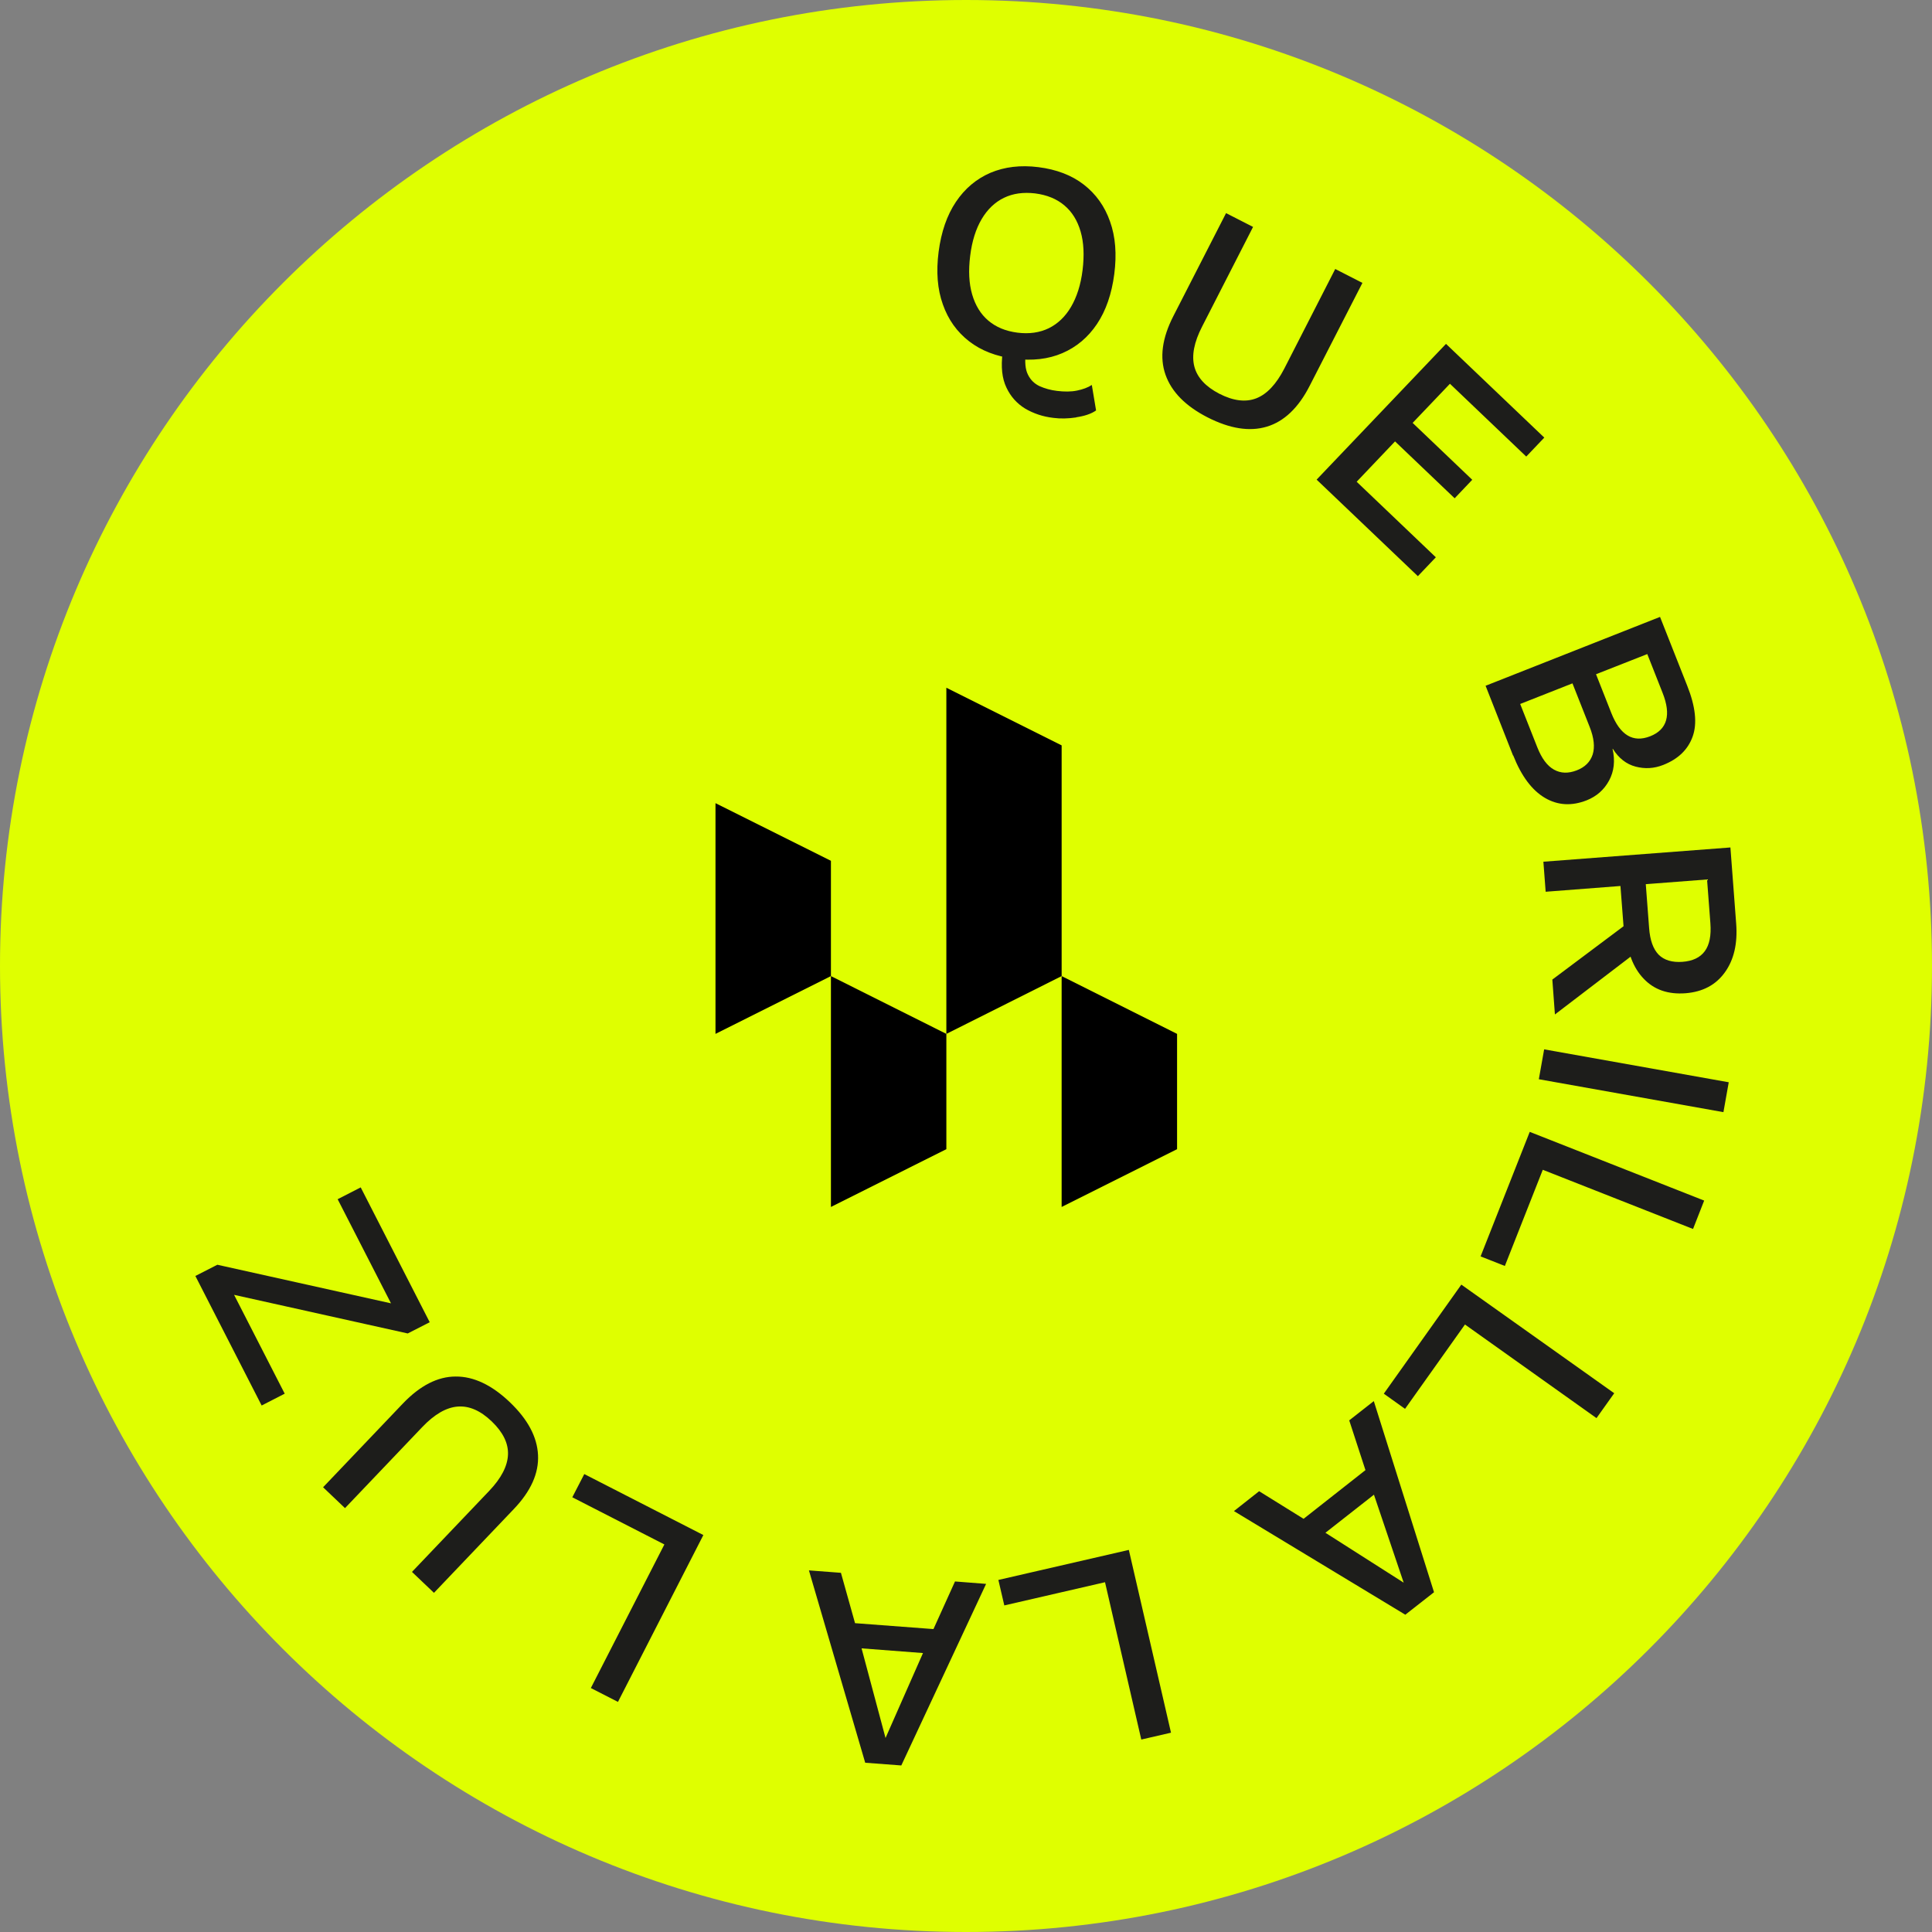 <svg width="348" height="348" viewBox="0 0 348 348" fill="none" xmlns="http://www.w3.org/2000/svg">
<rect x="0" y="0" width="348" height="348" fill="#808080" stroke="none"/>
<g clip-path="url(#clip0_277_126)">
<path d="M174.014 348C270.105 348 348 270.105 348 173.986C348 77.868 270.105 0 174.014 0C77.922 0 0 77.895 0 173.986C0 270.078 77.895 348 174.014 348Z" fill="#DFFF00"/>
<path d="M39.152 227.811L35.191 229.833L47.13 253.166L51.283 251.035L41.01 230.98L39.781 232.702L73.442 240.188L77.403 238.166L64.972 213.877L60.819 216.008L71.584 237.018L72.84 235.297L39.152 227.811ZM62.157 271.635L76.064 257.045C78.25 254.75 80.381 253.521 82.43 253.357C84.48 253.193 86.529 254.067 88.578 256.034C90.6 257.974 91.583 259.969 91.501 262.018C91.419 264.067 90.299 266.253 88.113 268.548L74.207 283.138L78.168 286.908L92.54 271.827C95.627 268.603 97.075 265.351 96.911 262.073C96.747 258.794 95.053 255.652 91.856 252.592C88.605 249.477 85.326 247.92 82.075 247.947C78.824 247.947 75.654 249.586 72.567 252.81L58.196 267.892L62.157 271.663V271.635ZM106.446 304.067L111.31 306.553L126.692 276.499L105.244 265.515L103.086 269.695L119.67 278.193L106.419 304.067H106.446ZM159.506 313.055L155.189 296.908L166.254 297.755L159.506 313.055ZM155.817 317.509L162.347 318.001L177.62 285.296L172.019 284.859L168.139 293.438L154.014 292.373L151.473 283.302L145.708 282.865L155.845 317.509H155.817ZM205.598 313.329L210.926 312.099L203.33 279.176L179.833 284.586L180.899 289.176L199.041 284.996L205.571 313.329H205.598ZM252.838 285.078L238.739 276.089L247.482 269.231L252.838 285.078ZM253.138 290.843L258.302 286.799L247.455 252.373L243.029 255.843L245.952 264.805L234.805 273.575L226.8 268.603L222.264 272.182L253.165 290.87L253.138 290.843ZM287.591 255.406L290.76 250.953L263.22 231.39L249.258 251.035L253.083 253.767L263.876 238.576L287.564 255.433L287.591 255.406ZM304.968 221.336L306.962 216.254L275.542 203.877L266.69 226.308L271.061 228.029L277.892 210.707L304.941 221.363L304.968 221.336ZM311.389 194.943L278.138 189.014L277.181 194.396L310.432 200.325L311.389 194.943ZM293.657 165.927L279.613 176.446L280.078 182.73L296.143 170.462L293.629 165.927H293.657ZM296.443 159.26L307.482 158.413L308.083 166.309C308.247 168.522 307.919 170.189 307.072 171.336C306.225 172.484 304.886 173.112 303.055 173.249C301.197 173.386 299.749 172.948 298.766 171.965C297.782 170.954 297.208 169.369 297.045 167.156L296.443 159.233V159.26ZM311.689 152.648L278.001 155.216L278.411 160.626L291.881 159.588L292.482 167.402L292.837 167.894C293.11 171.5 294.176 174.314 296.061 176.282C297.946 178.276 300.46 179.15 303.629 178.905C306.689 178.659 309.039 177.429 310.678 175.161C312.318 172.894 313.001 169.97 312.727 166.364L311.689 152.648ZM296.717 117.813L299.476 124.807C301.061 128.796 300.296 131.419 297.236 132.621C294.148 133.823 291.826 132.43 290.241 128.441L287.482 121.446L296.717 117.813ZM283.247 123.113L286.334 130.927C287.127 132.922 287.291 134.588 286.881 135.9C286.444 137.239 285.487 138.195 283.985 138.769C282.482 139.342 281.143 139.315 279.914 138.632C278.684 137.949 277.701 136.61 276.908 134.616L273.821 126.802L283.247 123.086V123.113ZM272.564 136.064C274.039 139.807 275.952 142.348 278.274 143.714C280.597 145.08 283.11 145.217 285.815 144.151C287.591 143.441 288.93 142.266 289.832 140.599C290.733 138.933 290.952 137.047 290.46 134.889H290.515C291.58 136.583 292.946 137.648 294.613 138.086C296.28 138.523 297.919 138.441 299.585 137.785C302.29 136.719 304.039 135.025 304.886 132.676C305.733 130.326 305.405 127.266 303.902 123.496L299.012 111.119L267.591 123.523L272.537 136.091L272.564 136.064ZM255.379 103.796L258.63 100.381L244.368 86.775L251.28 79.507L262.018 89.753L265.187 86.42L254.45 76.174L261.171 69.125L274.914 82.239L278.165 78.824L260.46 61.939L237.155 86.392L255.379 103.769V103.796ZM240.515 48.442L231.335 66.393C229.887 69.207 228.193 71.01 226.281 71.748C224.368 72.486 222.155 72.212 219.641 70.928C217.155 69.644 215.652 68.005 215.133 66.037C214.614 64.043 215.079 61.639 216.527 58.825L225.707 40.874L220.844 38.388L211.363 56.912C209.314 60.901 208.849 64.425 209.942 67.513C211.035 70.6 213.549 73.141 217.483 75.163C221.499 77.212 225.051 77.786 228.166 76.857C231.281 75.928 233.876 73.469 235.898 69.507L245.406 50.956L240.543 48.469L240.515 48.442ZM191.718 36.994C193.112 38.169 194.068 39.726 194.642 41.694C195.216 43.661 195.325 45.983 194.997 48.661C194.669 51.311 193.959 53.497 192.92 55.273C191.882 57.049 190.516 58.333 188.904 59.125C187.265 59.917 185.38 60.191 183.248 59.917C181.145 59.644 179.423 58.934 178.03 57.759C176.637 56.584 175.68 54.999 175.107 53.032C174.533 51.065 174.423 48.743 174.751 46.092C175.079 43.415 175.79 41.202 176.828 39.453C177.866 37.705 179.205 36.42 180.844 35.628C182.483 34.836 184.341 34.59 186.445 34.836C188.576 35.109 190.325 35.819 191.718 36.994ZM178.413 31.12C175.872 32.213 173.795 33.962 172.183 36.366C170.571 38.77 169.533 41.776 169.068 45.355C168.604 48.934 168.85 52.103 169.833 54.836C170.79 57.568 172.374 59.781 174.56 61.475C176.746 63.169 179.451 64.207 182.675 64.617C185.926 65.027 188.822 64.699 191.363 63.606C193.904 62.513 195.981 60.764 197.593 58.36C199.205 55.956 200.243 52.95 200.707 49.371C201.172 45.792 200.926 42.623 199.942 39.89C198.986 37.158 197.401 34.945 195.216 33.251C193.03 31.557 190.298 30.519 187.046 30.109C183.822 29.699 180.953 30.054 178.413 31.12ZM193.849 75.163C195.325 74.944 196.527 74.562 197.429 73.933L196.664 69.343C195.953 69.808 195.052 70.136 193.986 70.354C192.92 70.573 191.718 70.573 190.38 70.409C189.232 70.272 188.194 69.972 187.265 69.562C186.336 69.125 185.625 68.442 185.161 67.486C184.669 66.529 184.56 65.163 184.779 63.415C184.833 63.087 184.888 62.704 185.024 62.349C185.134 61.967 185.27 61.557 185.434 61.092L181.391 60.901C181.172 61.311 180.981 61.748 180.871 62.212C180.735 62.677 180.653 63.114 180.598 63.524C180.27 66.065 180.489 68.169 181.281 69.808C182.046 71.447 183.194 72.704 184.669 73.606C186.172 74.48 187.839 75.054 189.751 75.272C191.008 75.436 192.374 75.409 193.849 75.19" fill="#1D1D1B"/>
<path d="M170.462 123.879L191.227 134.261V175.818L170.462 186.228V123.879Z" fill="black"/>
<path d="M191.226 217.401V175.817L212.019 186.227V206.992L191.226 217.401Z" fill="black"/>
<path d="M149.67 175.817L170.462 186.227V206.992L149.67 217.401V175.817Z" fill="black"/>
<path d="M128.878 144.67L149.67 155.052V175.817L128.878 186.227V144.67Z" fill="black"/>
</g>
<defs>
<clipPath id="clip0_277_126">
<rect width="348" height="348" fill="white"/>
</clipPath>
</defs>
</svg>
